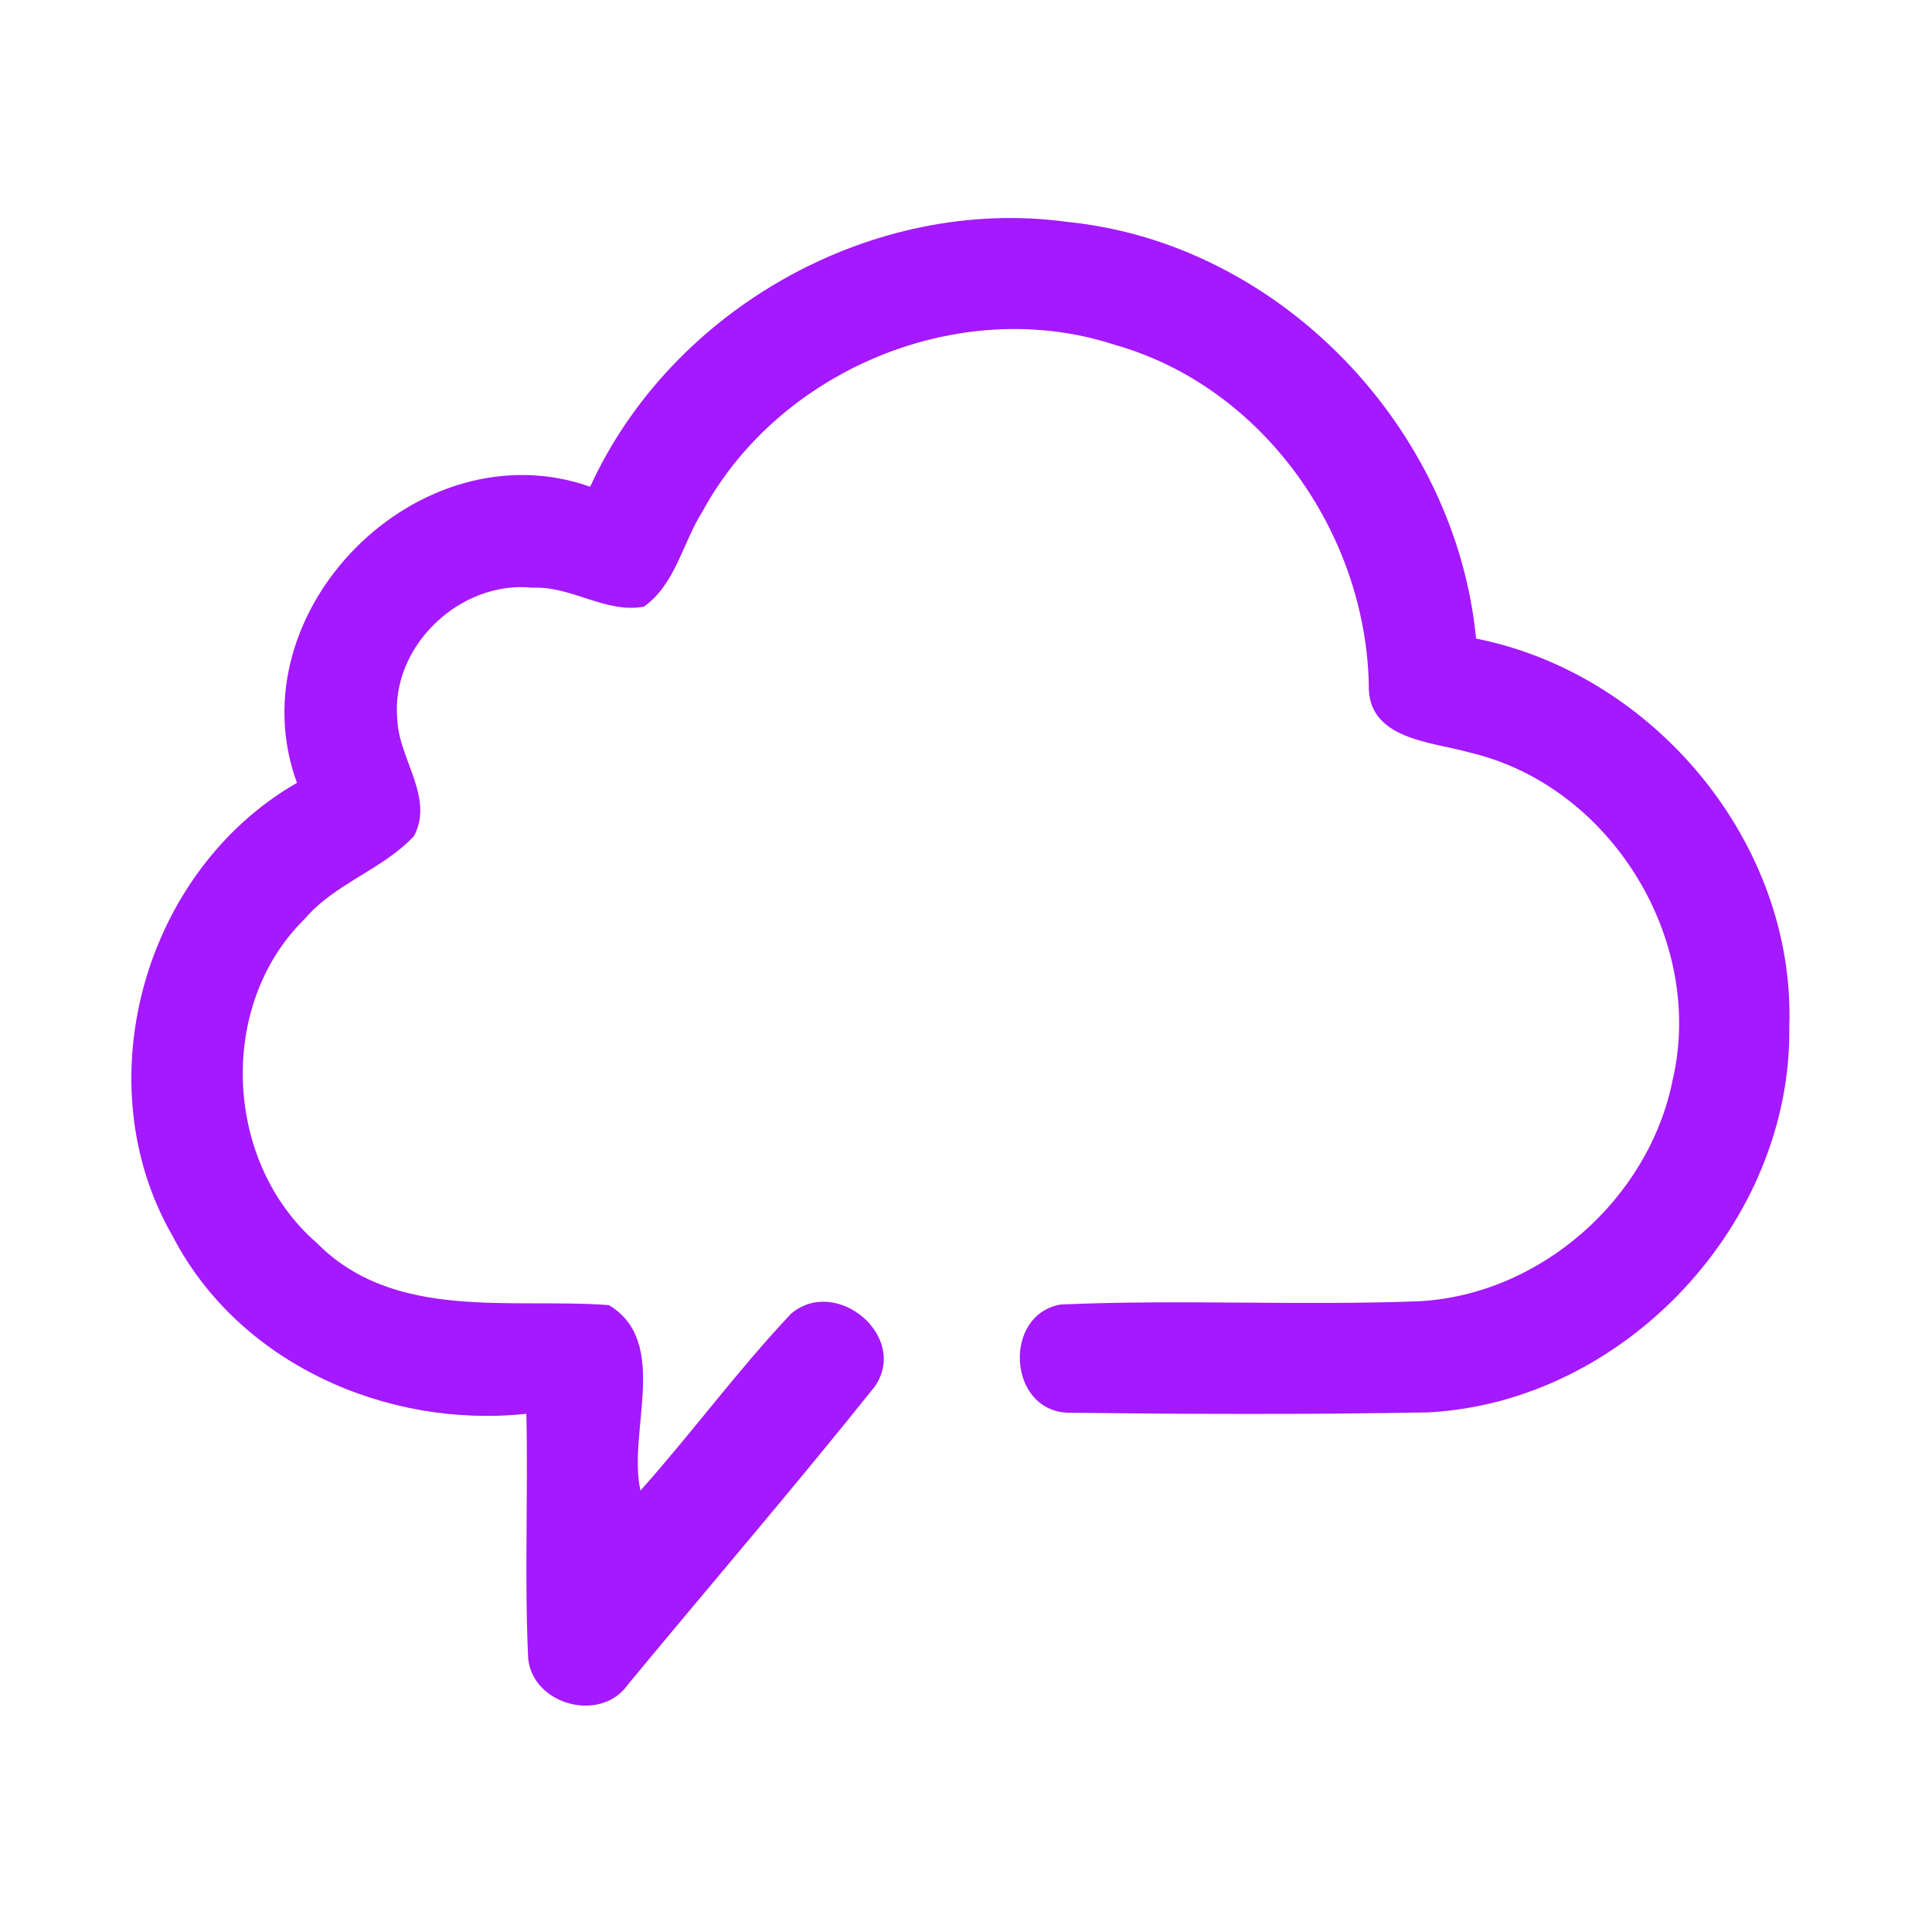 <?xml version="1.0" encoding="UTF-8" ?>
<!DOCTYPE svg PUBLIC "-//W3C//DTD SVG 1.1//EN" "http://www.w3.org/Graphics/SVG/1.1/DTD/svg11.dtd">
<svg width="192pt" height="192pt" viewBox="0 0 192 192" version="1.1" xmlns="http://www.w3.org/2000/svg">
<g id="#a419ffff">
<path fill="#a419ff" opacity="1.00" d=" M 58.65 48.37 C 66.74 30.68 86.72 19.41 106.06 22.05 C 127.17 24.17 144.66 42.48 146.69 63.46 C 164.40 66.98 178.43 83.81 177.82 102.00 C 178.11 121.53 161.47 139.31 141.98 140.36 C 129.99 140.58 117.98 140.54 105.99 140.39 C 100.13 140.04 99.68 130.62 105.42 129.64 C 117.25 129.12 129.13 129.76 140.97 129.32 C 153.06 128.70 163.88 119.15 166.23 107.31 C 169.47 93.38 160.06 78.12 146.15 74.81 C 142.25 73.69 135.84 73.53 136.03 68.00 C 135.69 52.93 125.49 38.43 110.79 34.27 C 95.46 29.24 77.49 36.70 69.83 50.80 C 67.84 53.92 67.14 58.05 63.99 60.29 C 60.18 60.99 56.76 58.21 52.93 58.41 C 45.70 57.64 38.75 64.29 39.49 71.57 C 39.65 75.44 43.17 79.27 41.14 83.09 C 38.01 86.43 33.30 87.78 30.30 91.30 C 21.54 99.87 22.26 115.52 31.46 123.50 C 39.17 131.33 50.70 128.97 60.51 129.70 C 66.63 133.36 62.34 142.30 63.65 148.13 C 68.77 142.39 73.33 136.15 78.61 130.56 C 83.07 126.76 90.37 132.79 86.94 137.79 C 78.94 147.80 70.57 157.53 62.40 167.41 C 59.72 171.25 52.98 169.46 52.49 164.84 C 52.11 156.74 52.49 148.61 52.31 140.50 C 38.43 141.99 23.70 135.50 17.15 122.83 C 8.35 107.59 14.31 86.53 29.51 77.80 C 23.28 60.77 41.60 42.36 58.65 48.37 Z" />
</g>
</svg>

